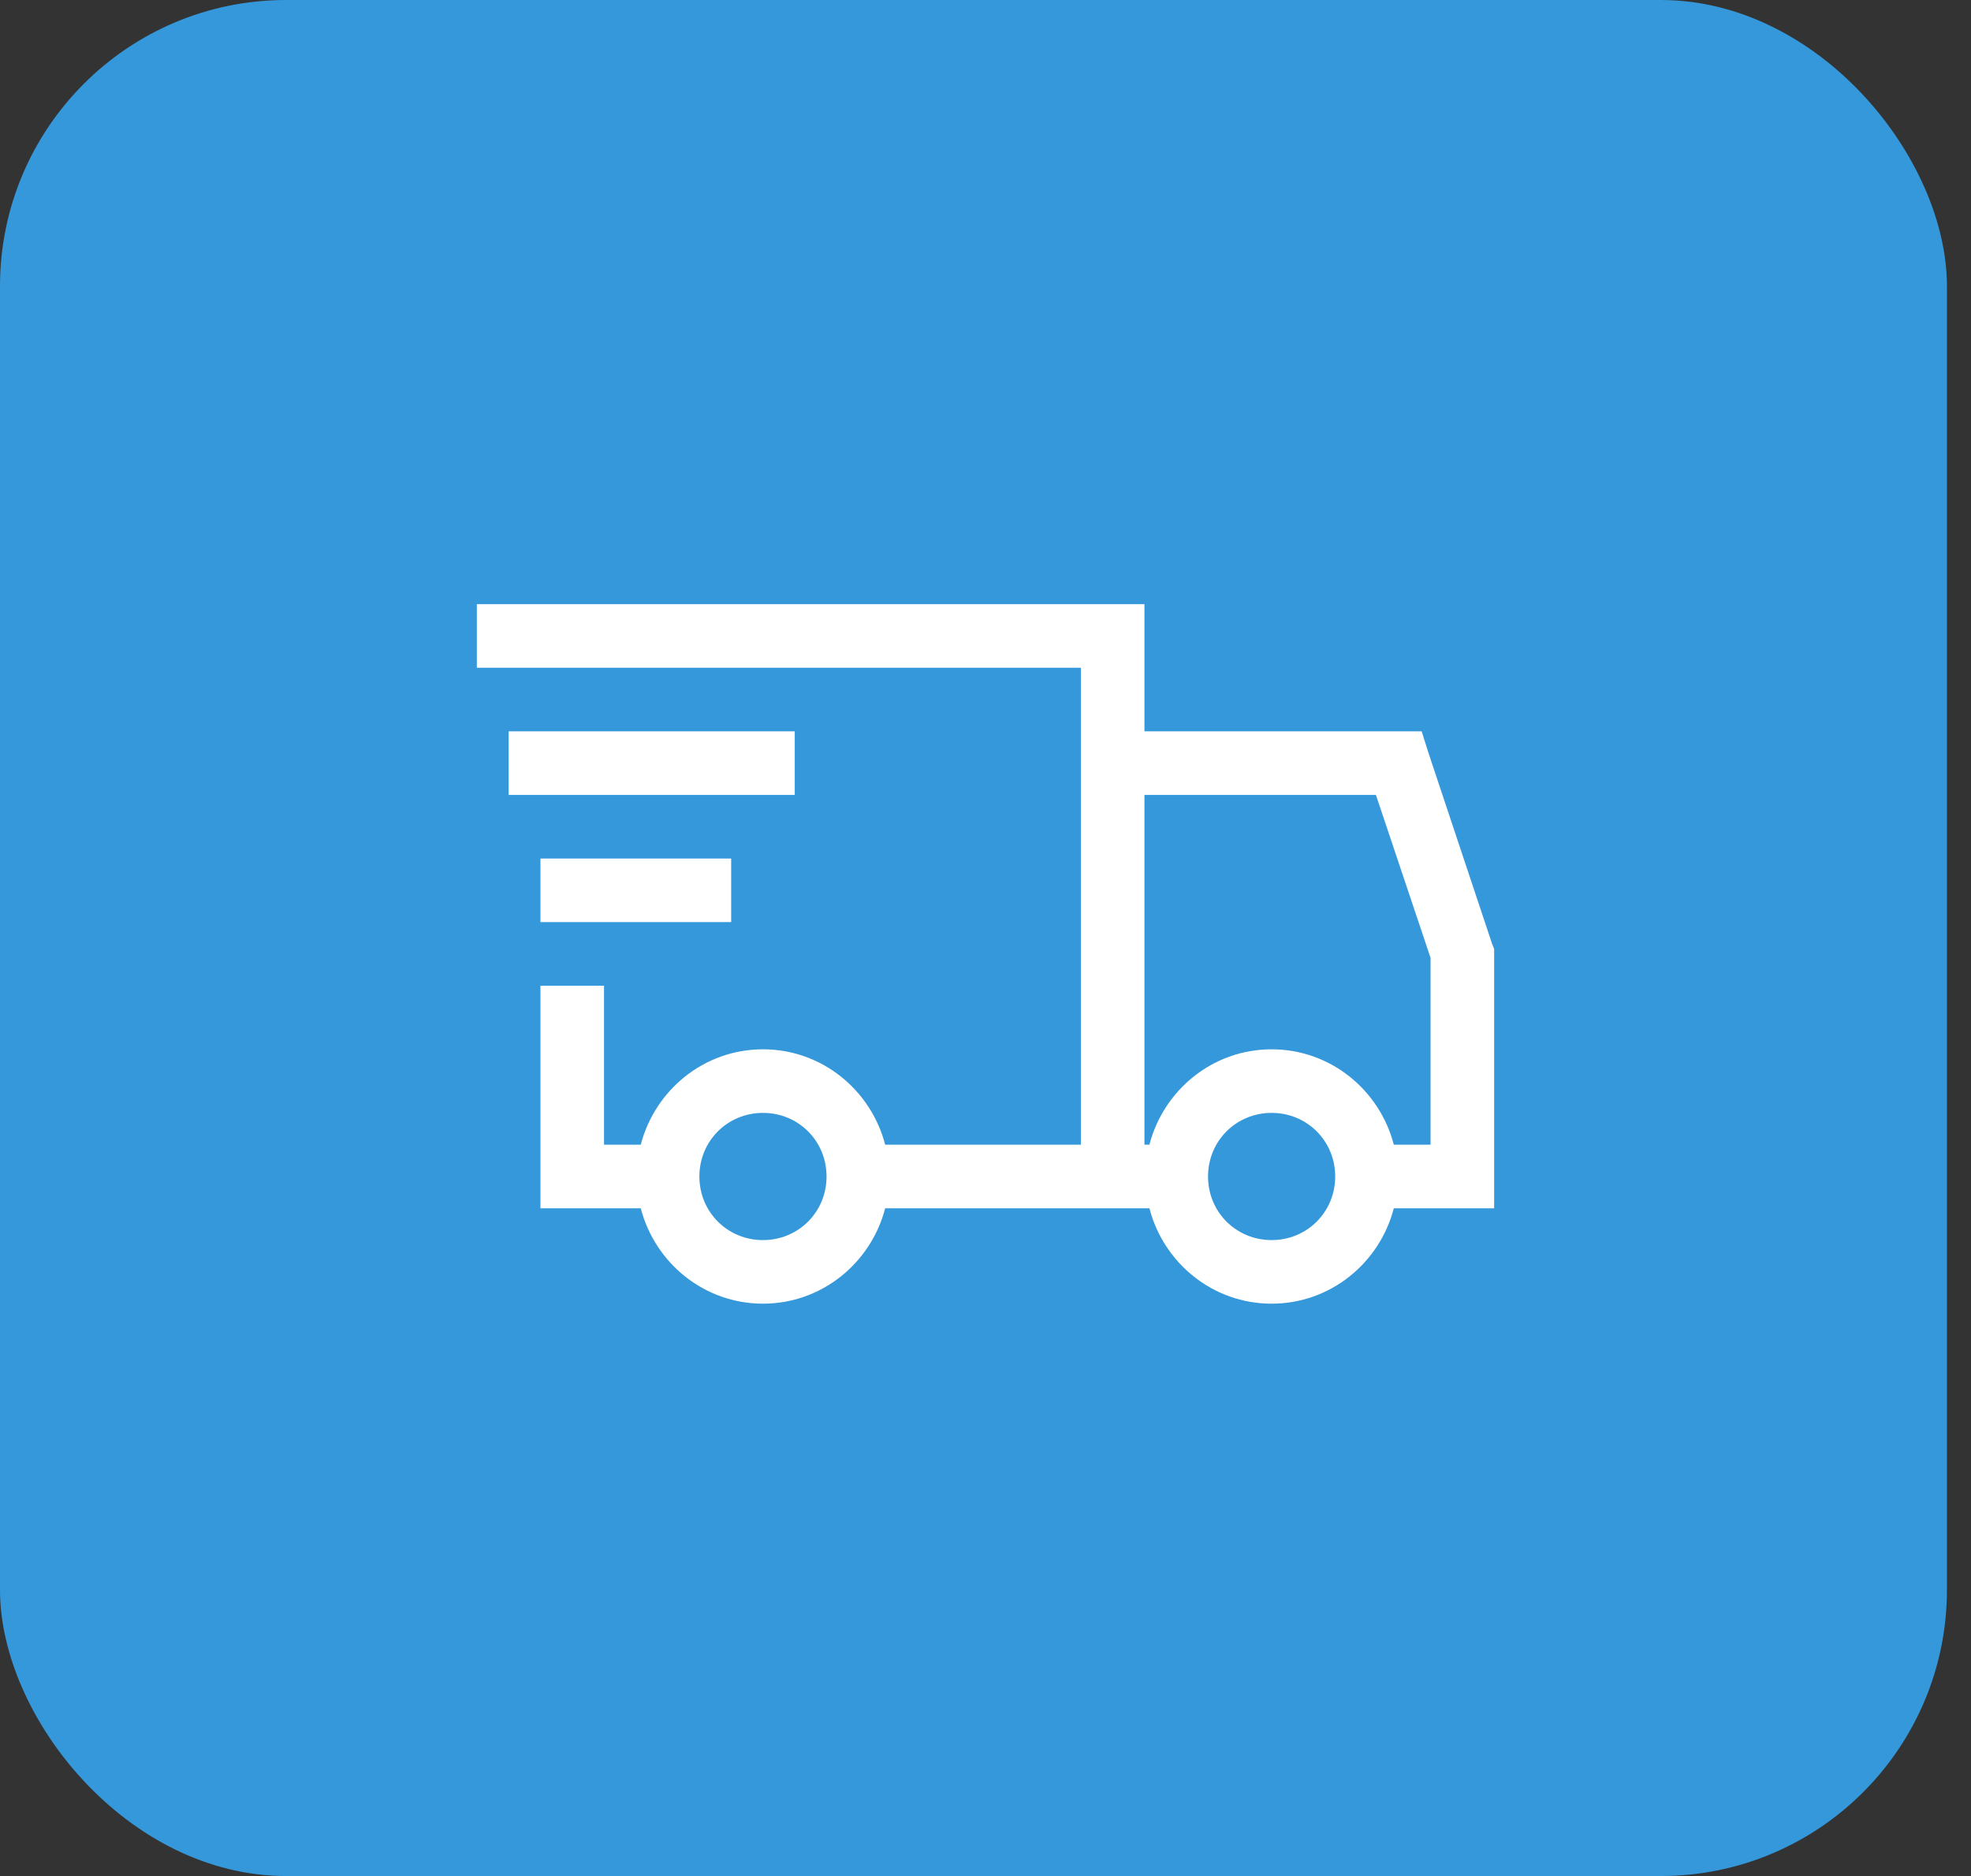 <svg width="62" height="59" viewBox="0 0 62 59" fill="none" xmlns="http://www.w3.org/2000/svg">
<rect x="0" y="0" width="62" height="59" fill="#333333" stroke="none"/>
<rect width="61.243" height="59" rx="9" fill="#3498DB"/>
<path d="M15 19V21H34V36H27.844C27.398 34.281 25.852 33 24 33C22.148 33 20.602 34.281 20.156 36H19V31H17V38H20.156C20.602 39.719 22.148 41 24 41C25.852 41 27.398 39.719 27.844 38H36.156C36.602 39.719 38.148 41 40 41C41.852 41 43.398 39.719 43.844 38H47V29.844L46.937 29.687L44.937 23.687L44.72 23H36V19H15ZM16 23V25H25V23H16ZM36 25H43.281L45 30.125V36H43.844C43.398 34.281 41.852 33 40 33C38.148 33 36.602 34.281 36.156 36H36V25ZM17 27V29H23V27H17ZM24 35C25.117 35 26 35.883 26 37C26 38.117 25.117 39 24 39C22.883 39 22 38.117 22 37C22 35.883 22.883 35 24 35ZM40 35C41.117 35 42 35.883 42 37C42 38.117 41.117 39 40 39C38.883 39 38 38.117 38 37C38 35.883 38.883 35 40 35Z" fill="white"/>
</svg>
